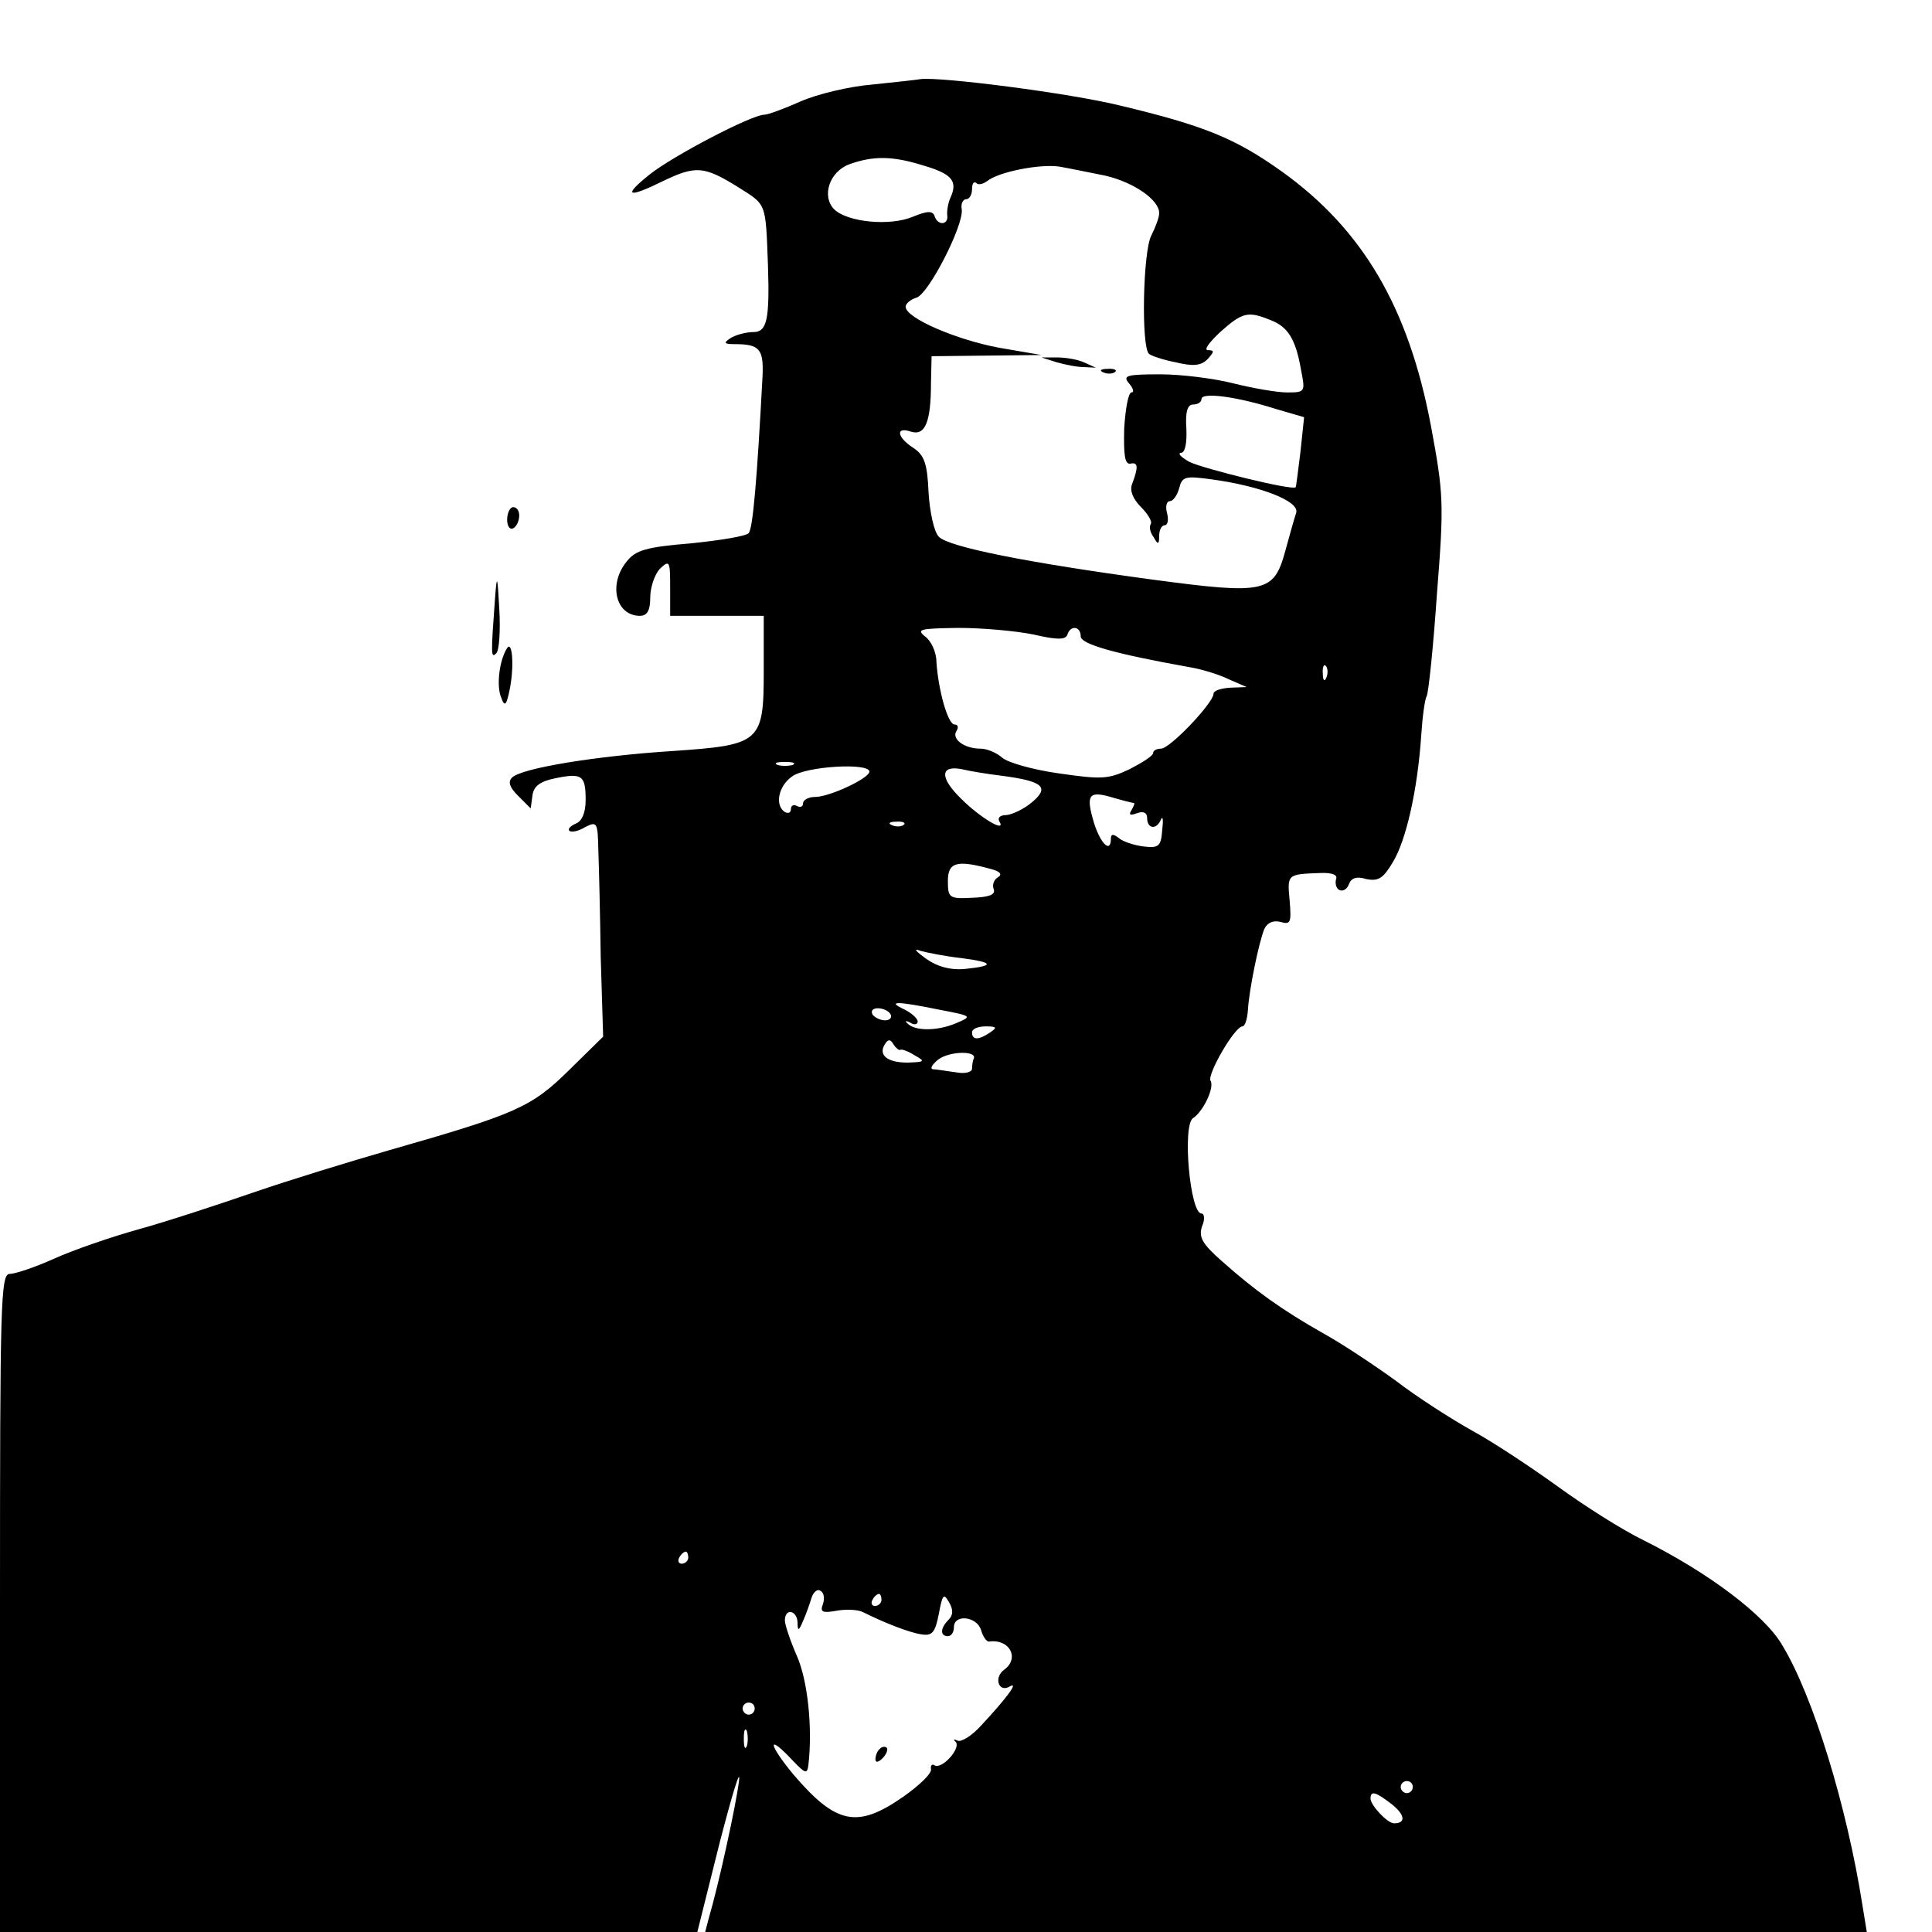 <?xml version="1.0" standalone="no"?>
<!DOCTYPE svg PUBLIC "-//W3C//DTD SVG 20010904//EN"
 "http://www.w3.org/TR/2001/REC-SVG-20010904/DTD/svg10.dtd">
<svg version="1.0" xmlns="http://www.w3.org/2000/svg"
 width="16pt" height="16pt" viewBox="0 0 16 16"
 preserveAspectRatio="xMidYMid meet">
<g transform="translate(0,16) scale(0.005,-0.005)"
fill="#000000" stroke="none">
<path d="M1445 3060 c-38 -3 -92 -16 -119 -28 -27 -12 -54 -22 -60 -22 -21 0
-151 -68 -190 -99 -45 -36 -37 -40 22 -11 54 26 68 25 123 -9 49 -31 47 -24
51 -131 3 -90 -2 -110 -24 -110 -13 0 -30 -5 -38 -10 -12 -8 -11 -10 7 -10 41
0 48 -8 46 -53 -9 -170 -16 -253 -23 -260 -4 -5 -47 -12 -96 -17 -73 -6 -91
-11 -106 -30 -31 -38 -18 -90 22 -90 12 0 17 9 17 30 0 17 7 38 16 48 16 15
17 13 17 -31 l0 -47 78 0 77 0 0 -91 c0 -119 -5 -123 -152 -133 -124 -8 -249
-28 -265 -44 -7 -7 -4 -16 10 -30 l21 -21 3 22 c2 15 13 23 38 28 44 9 50 5
50 -36 0 -21 -6 -35 -16 -39 -9 -4 -14 -9 -11 -12 3 -3 15 -1 26 6 20 10 21 8
22 -37 1 -26 3 -107 4 -179 l4 -131 -57 -56 c-62 -61 -87 -72 -297 -132 -66
-19 -167 -50 -225 -70 -58 -20 -143 -48 -190 -61 -47 -13 -110 -35 -141 -49
-31 -14 -64 -25 -73 -25 -15 0 -16 -49 -16 -545 l0 -545 578 0 577 0 37 148
c21 81 35 127 32 102 -5 -40 -33 -169 -50 -227 l-6 -23 962 0 962 0 -7 43
c-26 166 -82 348 -133 432 -29 50 -122 120 -230 174 -35 17 -98 57 -142 89
-43 31 -106 73 -141 92 -34 19 -92 56 -127 83 -36 26 -90 62 -121 79 -67 38
-112 70 -167 119 -33 29 -39 40 -33 58 5 11 4 21 -1 21 -19 0 -32 146 -14 158
17 11 36 51 29 62 -6 10 40 90 53 90 4 0 8 12 9 28 2 33 18 111 27 133 5 11
15 15 27 12 17 -5 18 -1 15 36 -4 43 -4 43 50 45 20 1 30 -3 27 -10 -2 -7 0
-15 5 -18 6 -3 13 1 16 9 4 11 13 14 29 9 20 -4 28 1 44 28 22 36 41 120 47
210 2 31 6 60 9 65 3 5 11 81 17 169 12 151 11 166 -10 279 -37 196 -113 325
-247 421 -77 55 -129 76 -267 109 -85 21 -298 48 -331 44 -5 -1 -41 -5 -80 -9z
m84 -134 c48 -14 58 -26 45 -54 -4 -9 -6 -23 -5 -29 2 -16 -16 -17 -21 -1 -3
9 -12 9 -36 -1 -38 -16 -108 -9 -130 12 -22 22 -8 63 25 75 39 14 71 14 122
-2z m302 -17 c47 -11 89 -40 89 -62 0 -7 -6 -23 -13 -37 -14 -26 -17 -184 -4
-196 3 -3 23 -10 44 -14 29 -7 42 -6 53 5 11 12 12 15 1 15 -8 0 2 13 20 30
37 33 46 35 83 20 29 -11 42 -31 51 -83 7 -36 7 -37 -23 -37 -17 0 -57 7 -89
15 -31 8 -86 15 -121 15 -56 0 -63 -2 -52 -15 7 -8 9 -15 4 -15 -5 0 -10 -27
-12 -60 -1 -44 1 -59 10 -58 13 3 14 -5 3 -34 -4 -10 1 -24 15 -38 11 -11 19
-24 16 -28 -3 -5 -1 -14 5 -22 7 -13 9 -12 9 3 0 9 4 17 9 17 5 0 7 9 4 20 -3
11 -1 20 5 20 5 0 12 10 15 21 5 20 10 21 54 15 81 -11 145 -36 140 -55 -3 -9
-11 -37 -18 -63 -19 -70 -33 -73 -220 -48 -207 28 -338 54 -354 71 -8 8 -15
41 -17 73 -2 48 -7 62 -25 74 -28 18 -30 36 -4 27 23 -7 33 15 33 81 l1 44 91
1 91 1 -70 12 c-70 13 -155 49 -155 68 0 5 8 12 18 15 20 6 78 119 75 146 -2
9 2 17 7 17 6 0 10 8 10 17 0 9 3 13 7 10 3 -4 11 -2 18 3 18 15 87 29 120 24
17 -3 51 -10 76 -15z m281 -386 l48 -14 -6 -57 c-4 -31 -7 -58 -8 -59 -5 -6
-154 31 -176 42 -14 8 -20 14 -14 15 7 0 10 16 9 40 -2 28 2 40 11 40 8 0 14
4 14 9 0 12 59 4 122 -16z m-400 -374 c39 -9 53 -9 56 0 5 16 22 14 22 -3 0
-13 57 -29 180 -51 19 -3 49 -12 65 -20 l30 -13 -27 -1 c-16 -1 -28 -5 -28
-10 0 -15 -72 -91 -87 -91 -7 0 -13 -3 -13 -7 0 -5 -18 -16 -39 -27 -36 -17
-47 -17 -117 -7 -43 6 -85 18 -94 26 -9 8 -25 15 -36 15 -27 0 -48 16 -40 29
4 6 3 11 -3 11 -11 0 -27 57 -30 104 0 16 -9 35 -19 42 -15 12 -7 13 55 14 40
0 96 -5 125 -11z m485 -71 c-3 -8 -6 -5 -6 6 -1 11 2 17 5 13 3 -3 4 -12 1
-19z m-884 -145 c-7 -2 -19 -2 -25 0 -7 3 -2 5 12 5 14 0 19 -2 13 -5z m127
-11 c0 -11 -66 -42 -90 -42 -11 0 -20 -5 -20 -11 0 -5 -4 -7 -10 -4 -5 3 -10
1 -10 -5 0 -6 -4 -8 -10 -5 -17 11 -11 43 12 59 23 17 128 23 128 8z m220 -7
c68 -9 79 -19 49 -44 -13 -11 -32 -20 -42 -21 -10 0 -15 -4 -12 -10 13 -21
-31 5 -63 37 -36 35 -35 56 1 49 12 -3 42 -8 67 -11z m218 -45 c2 0 0 -5 -4
-12 -5 -8 -2 -9 9 -5 11 4 17 1 17 -8 0 -18 16 -20 23 -2 3 6 4 -1 2 -18 -2
-27 -6 -30 -31 -27 -16 2 -34 8 -41 14 -9 7 -13 7 -13 -1 0 -25 -17 -9 -28 26
-14 47 -9 54 31 42 17 -5 33 -9 35 -9z m-381 -36 c-3 -3 -12 -4 -19 -1 -8 3
-5 6 6 6 11 1 17 -2 13 -5z m143 -73 c16 -4 21 -9 13 -14 -7 -4 -10 -13 -7
-20 3 -9 -8 -13 -36 -14 -38 -2 -40 0 -40 28 0 31 15 35 70 20z m-47 -148 c54
-7 55 -13 4 -18 -23 -2 -45 4 -63 17 -18 13 -22 18 -9 13 11 -3 41 -9 68 -12z
m-39 -85 c57 -11 57 -11 29 -23 -31 -13 -68 -13 -80 0 -5 4 -2 5 5 1 6 -4 12
-3 12 2 0 5 -10 14 -22 20 -30 14 -13 14 56 0z m-79 -8 c3 -5 -1 -10 -9 -10
-8 0 -18 5 -21 10 -3 6 1 10 9 10 8 0 18 -4 21 -10z m165 -30 c-19 -13 -30
-13 -30 0 0 6 10 10 23 10 18 0 19 -2 7 -10z m-149 -29 c2 2 13 -2 24 -9 18
-10 17 -11 -12 -12 -34 0 -49 13 -37 31 5 8 9 8 14 -1 4 -6 9 -10 11 -9z m122
-14 c-2 -4 -3 -12 -3 -17 0 -6 -12 -9 -27 -6 -16 2 -32 5 -38 5 -5 1 -1 8 9
16 18 14 64 15 59 2z m-473 -827 c0 -5 -5 -10 -11 -10 -5 0 -7 5 -4 10 3 6 8
10 11 10 2 0 4 -4 4 -10z m223 -77 c-5 -13 -1 -15 22 -11 16 3 36 2 44 -2 36
-18 77 -34 97 -37 18 -3 23 3 29 34 6 32 8 35 17 19 7 -12 7 -21 -1 -29 -14
-14 -14 -27 -1 -27 6 0 10 7 10 15 0 22 38 18 45 -5 3 -11 9 -19 13 -19 34 5
51 -27 26 -46 -19 -13 -10 -40 9 -28 15 8 -7 -21 -47 -64 -16 -18 -34 -29 -40
-26 -6 3 -8 2 -3 -2 9 -11 -23 -46 -35 -39 -4 3 -7 0 -6 -6 2 -7 -19 -27 -46
-46 -76 -53 -111 -46 -182 37 -42 51 -44 69 -1 23 21 -22 24 -23 26 -7 7 61
-1 139 -19 180 -11 25 -20 52 -20 59 0 21 20 17 21 -3 0 -15 2 -15 9 2 5 11
11 28 14 38 3 10 10 16 15 12 6 -3 7 -13 4 -22z m97 7 c0 -5 -5 -10 -11 -10
-5 0 -7 5 -4 10 3 6 8 10 11 10 2 0 4 -4 4 -10z m-210 -180 c0 -5 -4 -10 -10
-10 -5 0 -10 5 -10 10 0 6 5 10 10 10 6 0 10 -4 10 -10z m-13 -62 c-3 -7 -5
-2 -5 12 0 14 2 19 5 13 2 -7 2 -19 0 -25z m1103 -68 c0 -5 -4 -10 -10 -10 -5
0 -10 5 -10 10 0 6 5 10 10 10 6 0 10 -4 10 -10z m-34 -29 c21 -17 23 -31 3
-31 -11 0 -39 30 -39 41 0 14 9 11 36 -10z"/>
<path d="M1750 2600 c14 -4 34 -8 45 -8 l20 -1 -20 9 c-11 5 -31 8 -45 8 l-25
0 25 -8z"/>
<path d="M1828 2583 c7 -3 16 -2 19 1 4 3 -2 6 -13 5 -11 0 -14 -3 -6 -6z"/>
<path d="M1457 303 c-4 -3 -7 -11 -7 -17 0 -6 5 -5 12 2 6 6 9 14 7 17 -3 3
-9 2 -12 -2z"/>
<path d="M840 2339 c0 -11 5 -17 10 -14 6 3 10 13 10 21 0 8 -4 14 -10 14 -5
0 -10 -9 -10 -21z"/>
<path d="M820 2210 c-7 -95 -7 -101 2 -92 5 5 7 38 5 73 -3 56 -4 59 -7 19z"/>
<path d="M839 2125 c-12 -20 -17 -61 -9 -80 6 -17 9 -14 15 17 7 39 3 80 -6
63z"/>
</g>
</svg>
